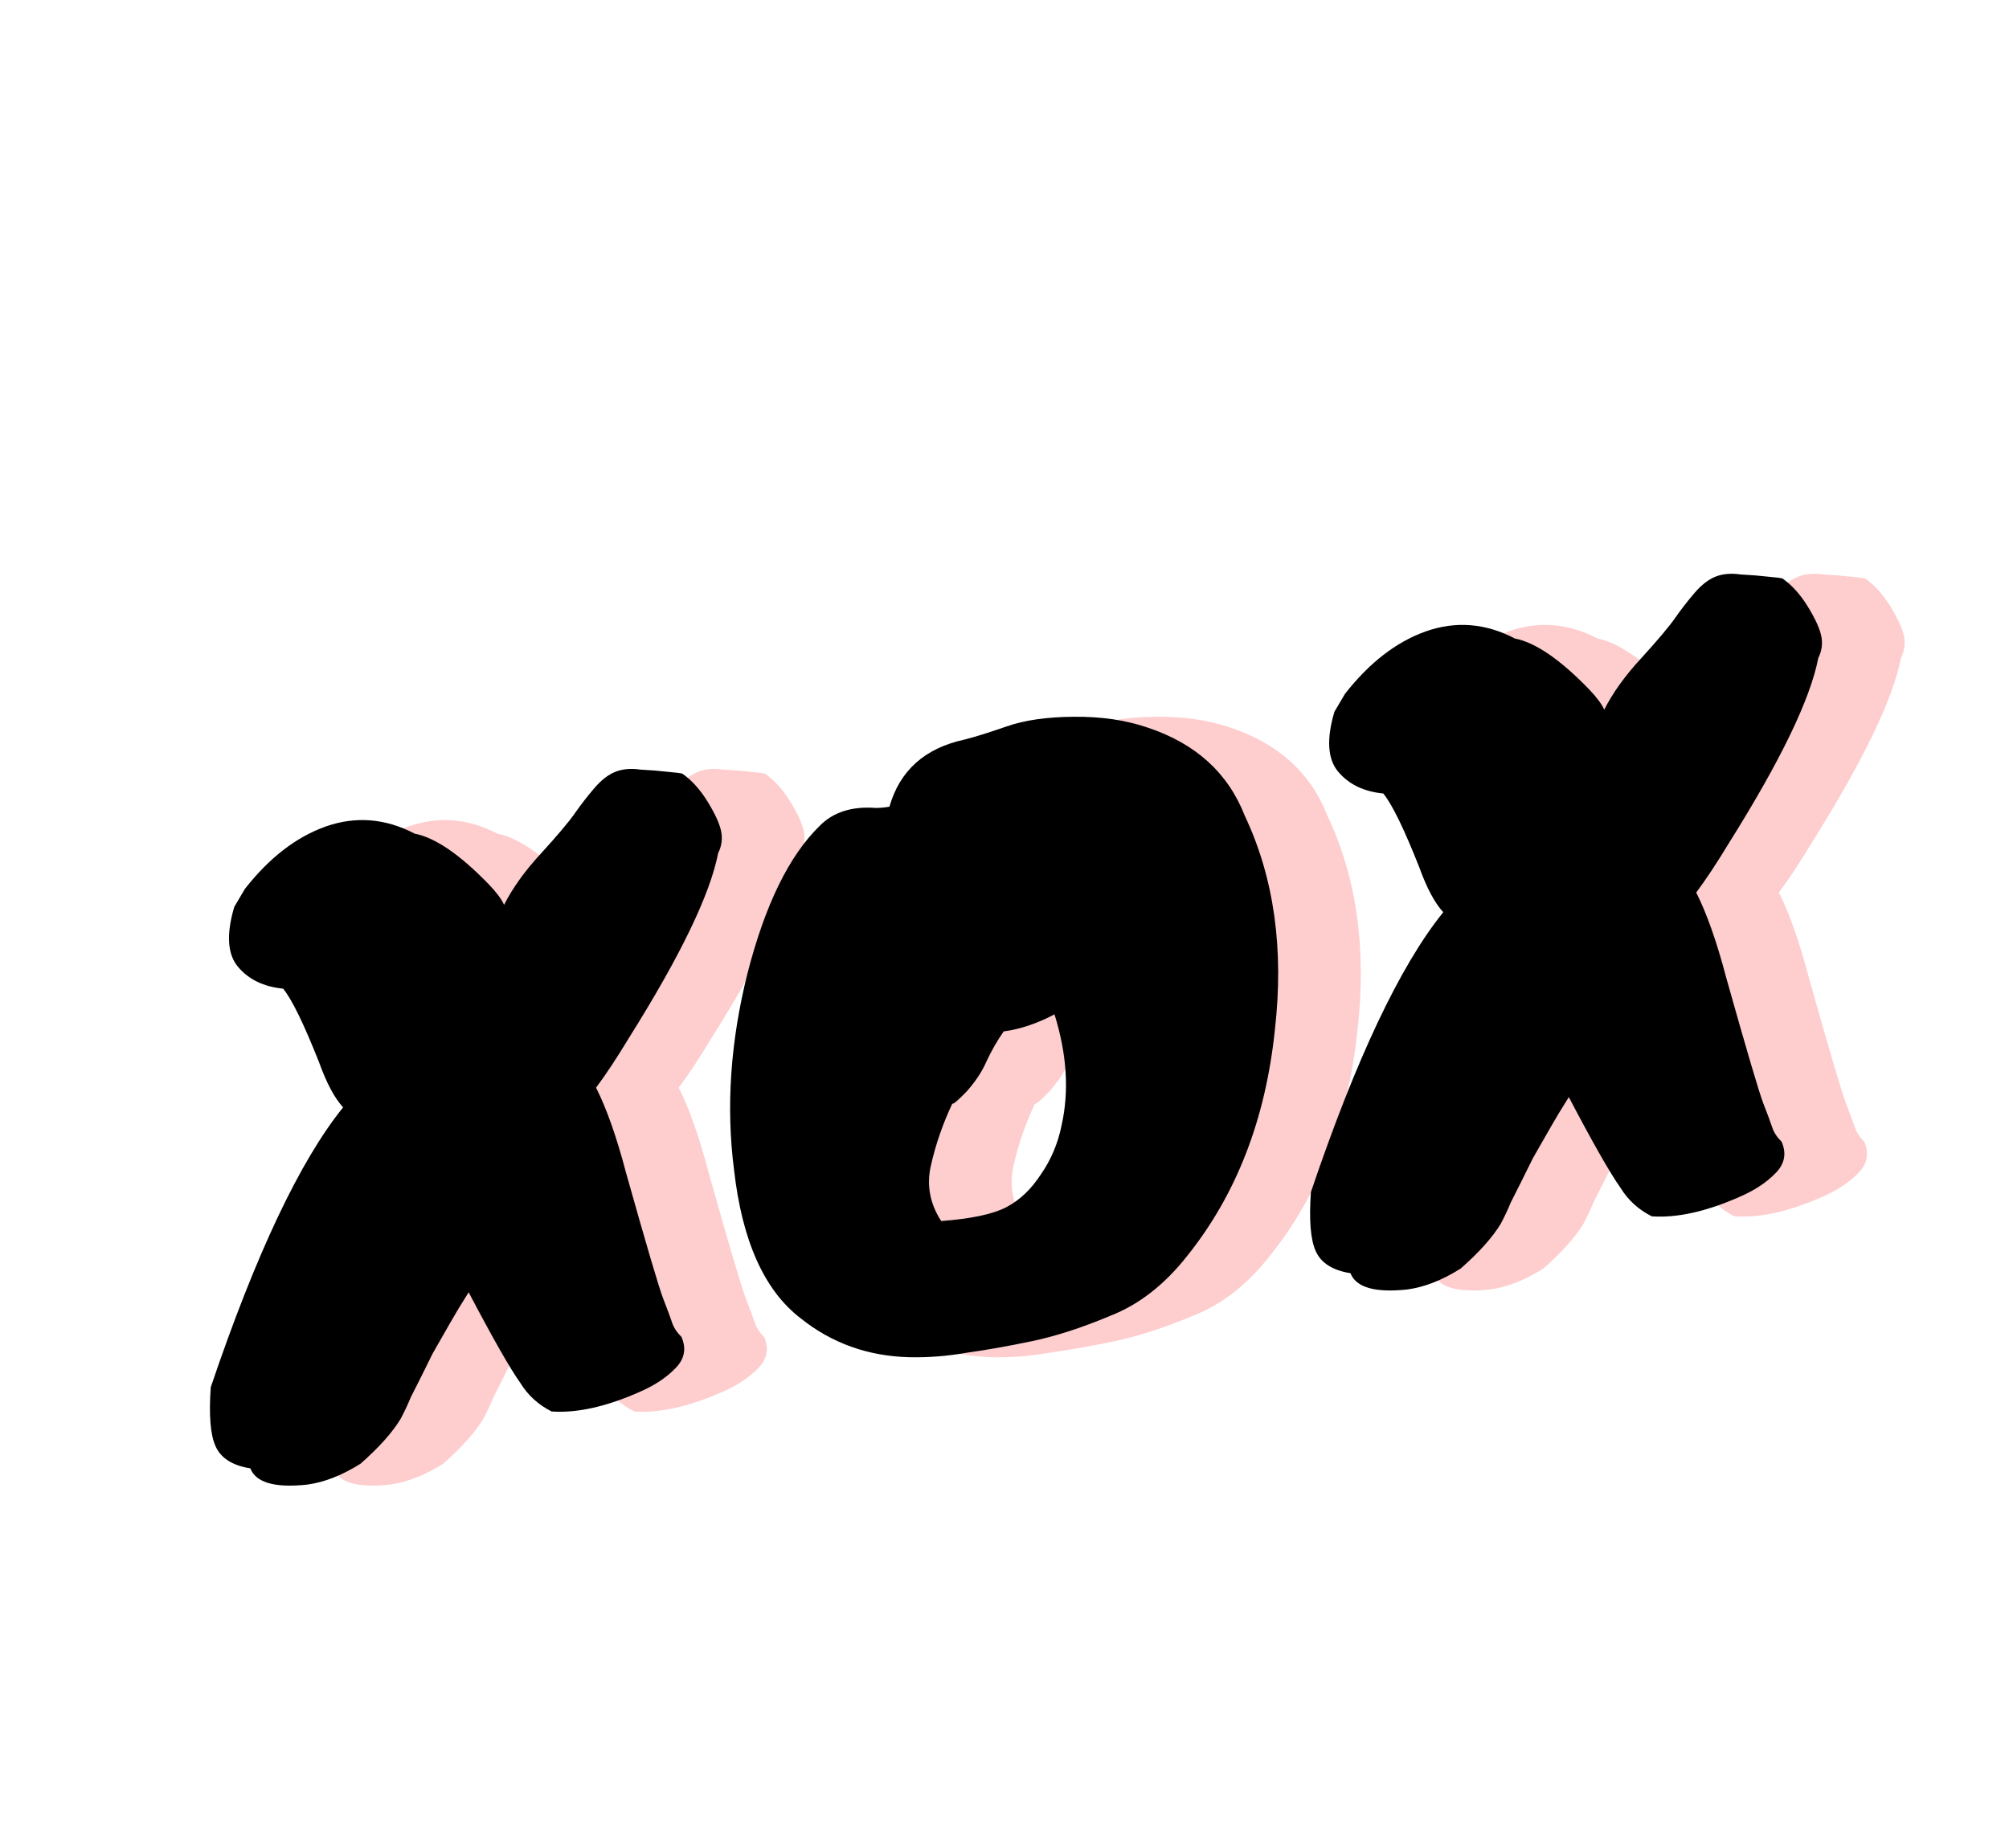 <svg width="802" height="738" viewBox="0 0 802 738" fill="none" xmlns="http://www.w3.org/2000/svg">
<path d="M248.89 340.836C255.522 333.566 260.052 328.191 262.482 324.714C264.912 321.236 267.516 317.879 270.293 314.644C273.071 311.409 275.884 309.234 278.733 308.12C281.582 307.005 284.884 306.724 288.638 307.276C292.636 307.481 296.19 307.765 299.301 308.127C302.707 308.437 304.732 308.687 305.375 308.877C309.201 311.55 312.62 315.361 315.631 320.312C318.642 325.262 320.409 329.214 320.933 332.168C321.457 335.122 321.043 337.937 319.69 340.615C316.507 357.023 304.703 381.511 284.278 414.08C279.333 422.27 274.89 428.999 270.95 434.269C275.181 442.659 279.171 453.986 282.92 468.25C291.167 497.56 296.127 514.352 297.799 518.626C299.471 522.899 300.638 526.044 301.301 528.059C301.963 530.074 303.216 531.985 305.06 533.791C307.132 538.603 306.215 542.879 302.308 546.618C298.697 550.306 293.773 553.465 287.536 556.095C274.525 561.755 263.084 564.241 253.212 563.555C247.857 560.849 243.674 557.021 240.663 552.071C236.608 546.392 229.75 534.355 220.088 515.96C217.468 520.081 214.995 524.176 212.67 528.244C210.345 532.313 208.02 536.382 205.695 540.451L200.986 549.97C199.633 552.647 198.279 555.325 196.926 558.002C195.869 560.627 194.542 563.453 192.946 566.478C189.649 571.938 184.31 577.912 176.93 584.401C169.531 589.065 162.409 591.852 155.562 592.762C142.704 594.13 135.159 591.964 132.93 586.266C125.717 585.108 121.074 582.123 119.001 577.311C116.981 572.795 116.357 564.984 117.129 553.878C135.119 500.718 152.733 463.469 169.971 442.129C166.578 438.466 163.384 432.482 160.387 424.177C154.308 408.803 149.52 398.988 146.023 394.734C138.272 393.976 132.273 391.08 128.028 386.044C123.783 381.008 123.281 373.023 126.521 362.089L130.737 354.942C140.423 342.56 151.138 334.261 162.882 330.044C174.921 325.775 186.818 326.712 198.571 332.853C206.776 334.444 216.661 341.222 228.229 353.185C231.221 356.31 233.222 359.002 234.232 361.26C237.615 354.567 242.501 347.758 248.89 340.836ZM360.177 329.775C365.594 324.244 373.091 321.848 382.667 322.586C384.492 322.567 386.29 322.4 388.063 322.086C392.203 307.641 402.196 298.708 418.042 295.287C422.125 294.258 427.754 292.498 434.929 290.006C442.104 287.514 451.019 286.237 461.672 286.176C472.62 286.061 482.475 287.512 491.236 290.528C510.341 296.888 523.238 308.616 529.927 325.71C541.628 350.446 545.625 378.987 541.918 411.332C538.197 447.031 526.477 477.141 506.757 501.663C497.8 513.002 487.624 520.901 476.227 525.36C464.884 530.115 454.512 533.479 445.112 535.451C435.712 537.423 426.998 538.969 418.97 540.089C411.29 541.452 403.626 542.049 395.98 541.883C379.452 541.463 364.971 536.263 352.537 526.282C338.067 515.138 329.23 495.378 326.023 467.002C322.803 441.979 324.578 415.919 331.348 388.819C338.361 361.372 347.971 341.691 360.177 329.775ZM453.96 405C446.994 408.673 440.236 410.938 433.685 411.796C431.012 415.622 428.687 419.69 426.71 424.002C424.976 427.966 422.329 431.939 418.77 435.922C415.159 439.61 413.301 441.158 413.196 440.567C409.432 448.548 406.607 456.666 404.72 464.922C402.781 472.884 404.118 480.416 408.729 487.52C420.754 486.605 429.416 484.764 434.714 481.996C440.012 479.227 444.578 474.913 448.414 469.053C452.544 463.141 455.336 456.552 456.79 449.286C459.853 435.641 458.91 420.879 453.96 405ZM688.076 262.918C694.708 255.648 699.239 250.274 701.669 246.796C704.099 243.318 706.702 239.962 709.48 236.727C712.258 233.492 715.071 231.317 717.92 230.202C720.769 229.087 724.071 228.806 727.825 229.359C731.822 229.564 735.377 229.847 738.488 230.209C741.894 230.519 743.919 230.769 744.562 230.96C748.388 233.632 751.806 237.444 754.817 242.394C757.828 247.344 759.596 251.296 760.12 254.25C760.644 257.204 760.229 260.02 758.876 262.697C755.694 279.105 743.89 303.594 723.465 336.163C718.52 344.352 714.077 351.082 710.137 356.351C714.368 364.741 718.358 376.068 722.107 390.333C730.354 419.643 735.313 436.435 736.986 440.708C738.658 444.982 739.825 448.126 740.487 450.142C741.15 452.157 742.403 454.067 744.246 455.873C746.319 460.685 745.402 464.961 741.495 468.701C737.883 472.388 732.96 475.547 726.723 478.177C713.712 483.837 702.27 486.324 692.399 485.638C687.044 482.932 682.86 479.103 679.849 474.153C675.795 468.474 668.937 456.437 659.275 438.042C656.655 442.163 654.182 446.258 651.857 450.327C649.532 454.396 647.207 458.464 644.882 462.533L640.172 472.052C638.819 474.73 637.466 477.407 636.113 480.085C635.055 482.71 633.729 485.535 632.132 488.56C628.836 494.02 623.497 499.995 616.117 506.484C608.718 511.148 601.595 513.935 594.749 514.845C581.89 516.212 574.346 514.047 572.116 508.349C564.903 507.191 560.26 504.206 558.188 499.394C556.168 494.877 555.544 487.066 556.316 475.961C574.306 422.801 591.92 385.551 609.157 364.212C605.765 360.548 602.571 354.564 599.574 346.26C593.495 330.885 588.707 321.071 585.21 316.816C577.458 316.059 571.46 313.162 567.215 308.126C562.97 303.09 562.468 295.105 565.707 284.171L569.924 277.025C579.61 264.642 590.325 256.343 602.069 252.127C614.108 247.858 626.005 248.794 637.758 254.935C645.962 256.527 655.848 263.304 667.416 275.267C670.408 278.393 672.409 281.085 673.419 283.343C676.801 276.649 681.687 269.841 688.076 262.918Z" fill="#FECECE"/>
<path d="M215.89 340.836C222.522 333.566 227.052 328.191 229.482 324.714C231.912 321.236 234.516 317.879 237.293 314.644C240.071 311.409 242.884 309.234 245.733 308.12C248.582 307.005 251.884 306.724 255.638 307.276C259.636 307.481 263.19 307.765 266.301 308.127C269.707 308.437 271.732 308.687 272.375 308.877C276.201 311.55 279.62 315.361 282.631 320.312C285.642 325.262 287.409 329.214 287.933 332.168C288.457 335.122 288.043 337.937 286.69 340.615C283.507 357.023 271.703 381.511 251.278 414.08C246.333 422.27 241.89 428.999 237.95 434.269C242.181 442.659 246.171 453.986 249.92 468.25C258.167 497.56 263.127 514.352 264.799 518.626C266.471 522.899 267.638 526.044 268.301 528.059C268.963 530.074 270.216 531.985 272.06 533.791C274.132 538.603 273.215 542.879 269.308 546.618C265.697 550.306 260.773 553.465 254.536 556.095C241.525 561.755 230.084 564.241 220.212 563.555C214.857 560.849 210.674 557.021 207.663 552.071C203.608 546.392 196.75 534.355 187.088 515.96C184.468 520.081 181.995 524.176 179.67 528.244C177.345 532.313 175.02 536.382 172.695 540.451L167.986 549.97C166.633 552.647 165.279 555.325 163.926 558.002C162.869 560.627 161.542 563.453 159.946 566.478C156.649 571.938 151.31 577.912 143.93 584.401C136.531 589.065 129.409 591.852 122.562 592.762C109.704 594.13 102.159 591.964 99.93 586.266C92.716 585.108 88.074 582.123 86.001 577.311C83.981 572.795 83.357 564.984 84.129 553.878C102.119 500.718 119.733 463.469 136.971 442.129C133.578 438.466 130.384 432.482 127.387 424.177C121.308 408.803 116.52 398.988 113.023 394.734C105.272 393.976 99.273 391.08 95.028 386.044C90.783 381.008 90.281 373.023 93.521 362.089L97.737 354.942C107.423 342.56 118.138 334.261 129.882 330.044C141.921 325.775 153.818 326.712 165.571 332.853C173.776 334.444 183.661 341.222 195.229 353.185C198.221 356.31 200.222 359.002 201.232 361.26C204.615 354.567 209.501 347.758 215.89 340.836ZM327.177 329.775C332.594 324.244 340.091 321.848 349.667 322.586C351.492 322.567 353.29 322.4 355.063 322.086C359.203 307.641 369.196 298.708 385.042 295.287C389.125 294.258 394.754 292.498 401.929 290.006C409.104 287.514 418.019 286.237 428.672 286.176C439.62 286.061 449.475 287.512 458.236 290.528C477.341 296.888 490.238 308.616 496.927 325.71C508.628 350.446 512.625 378.987 508.918 411.332C505.197 447.031 493.477 477.141 473.757 501.663C464.8 513.002 454.624 520.901 443.227 525.36C431.884 530.115 421.512 533.479 412.112 535.451C402.712 537.423 393.998 538.969 385.97 540.089C378.29 541.452 370.626 542.049 362.98 541.883C346.452 541.463 331.971 536.263 319.537 526.282C305.067 515.138 296.23 495.378 293.023 467.002C289.803 441.979 291.578 415.919 298.348 388.819C305.361 361.372 314.971 341.691 327.177 329.775ZM420.96 405C413.994 408.673 407.236 410.938 400.685 411.796C398.012 415.622 395.687 419.69 393.71 424.002C391.976 427.966 389.329 431.939 385.77 435.922C382.159 439.61 380.301 441.158 380.196 440.567C376.432 448.548 373.607 456.666 371.72 464.922C369.781 472.884 371.118 480.416 375.729 487.52C387.754 486.605 396.416 484.764 401.714 481.996C407.012 479.227 411.578 474.913 415.414 469.053C419.544 463.141 422.336 456.552 423.79 449.286C426.853 435.641 425.91 420.879 420.96 405ZM655.076 262.918C661.708 255.648 666.239 250.274 668.669 246.796C671.099 243.318 673.702 239.962 676.48 236.727C679.258 233.492 682.071 231.317 684.92 230.202C687.769 229.087 691.071 228.806 694.825 229.359C698.822 229.564 702.377 229.847 705.488 230.209C708.894 230.519 710.919 230.769 711.562 230.96C715.388 233.632 718.806 237.444 721.817 242.394C724.828 247.344 726.596 251.296 727.12 254.25C727.644 257.204 727.229 260.02 725.876 262.697C722.694 279.105 710.89 303.594 690.465 336.163C685.52 344.352 681.077 351.082 677.137 356.351C681.368 364.741 685.358 376.068 689.107 390.333C697.354 419.643 702.313 436.435 703.986 440.708C705.658 444.982 706.825 448.126 707.487 450.142C708.15 452.157 709.403 454.067 711.246 455.873C713.319 460.685 712.402 464.961 708.495 468.701C704.883 472.388 699.96 475.547 693.723 478.177C680.712 483.837 669.27 486.324 659.399 485.638C654.044 482.932 649.86 479.103 646.849 474.153C642.795 468.474 635.937 456.437 626.275 438.042C623.655 442.163 621.182 446.258 618.857 450.327C616.532 454.396 614.207 458.464 611.882 462.533L607.172 472.052C605.819 474.73 604.466 477.407 603.113 480.085C602.055 482.71 600.729 485.535 599.132 488.56C595.836 494.02 590.497 499.995 583.117 506.484C575.718 511.148 568.595 513.935 561.749 514.845C548.89 516.212 541.346 514.047 539.116 508.349C531.903 507.191 527.26 504.206 525.188 499.394C523.168 494.877 522.544 487.066 523.316 475.961C541.306 422.801 558.92 385.551 576.157 364.212C572.765 360.548 569.571 354.564 566.574 346.26C560.495 330.885 555.707 321.071 552.21 316.816C544.458 316.059 538.46 313.162 534.215 308.126C529.97 303.09 529.468 295.105 532.707 284.171L536.924 277.025C546.61 264.642 557.325 256.343 569.069 252.127C581.108 247.858 593.005 248.794 604.758 254.935C612.962 256.527 622.848 263.304 634.416 275.267C637.408 278.393 639.409 281.085 640.419 283.343C643.801 276.649 648.687 269.841 655.076 262.918Z" fill="black"/>
</svg>
